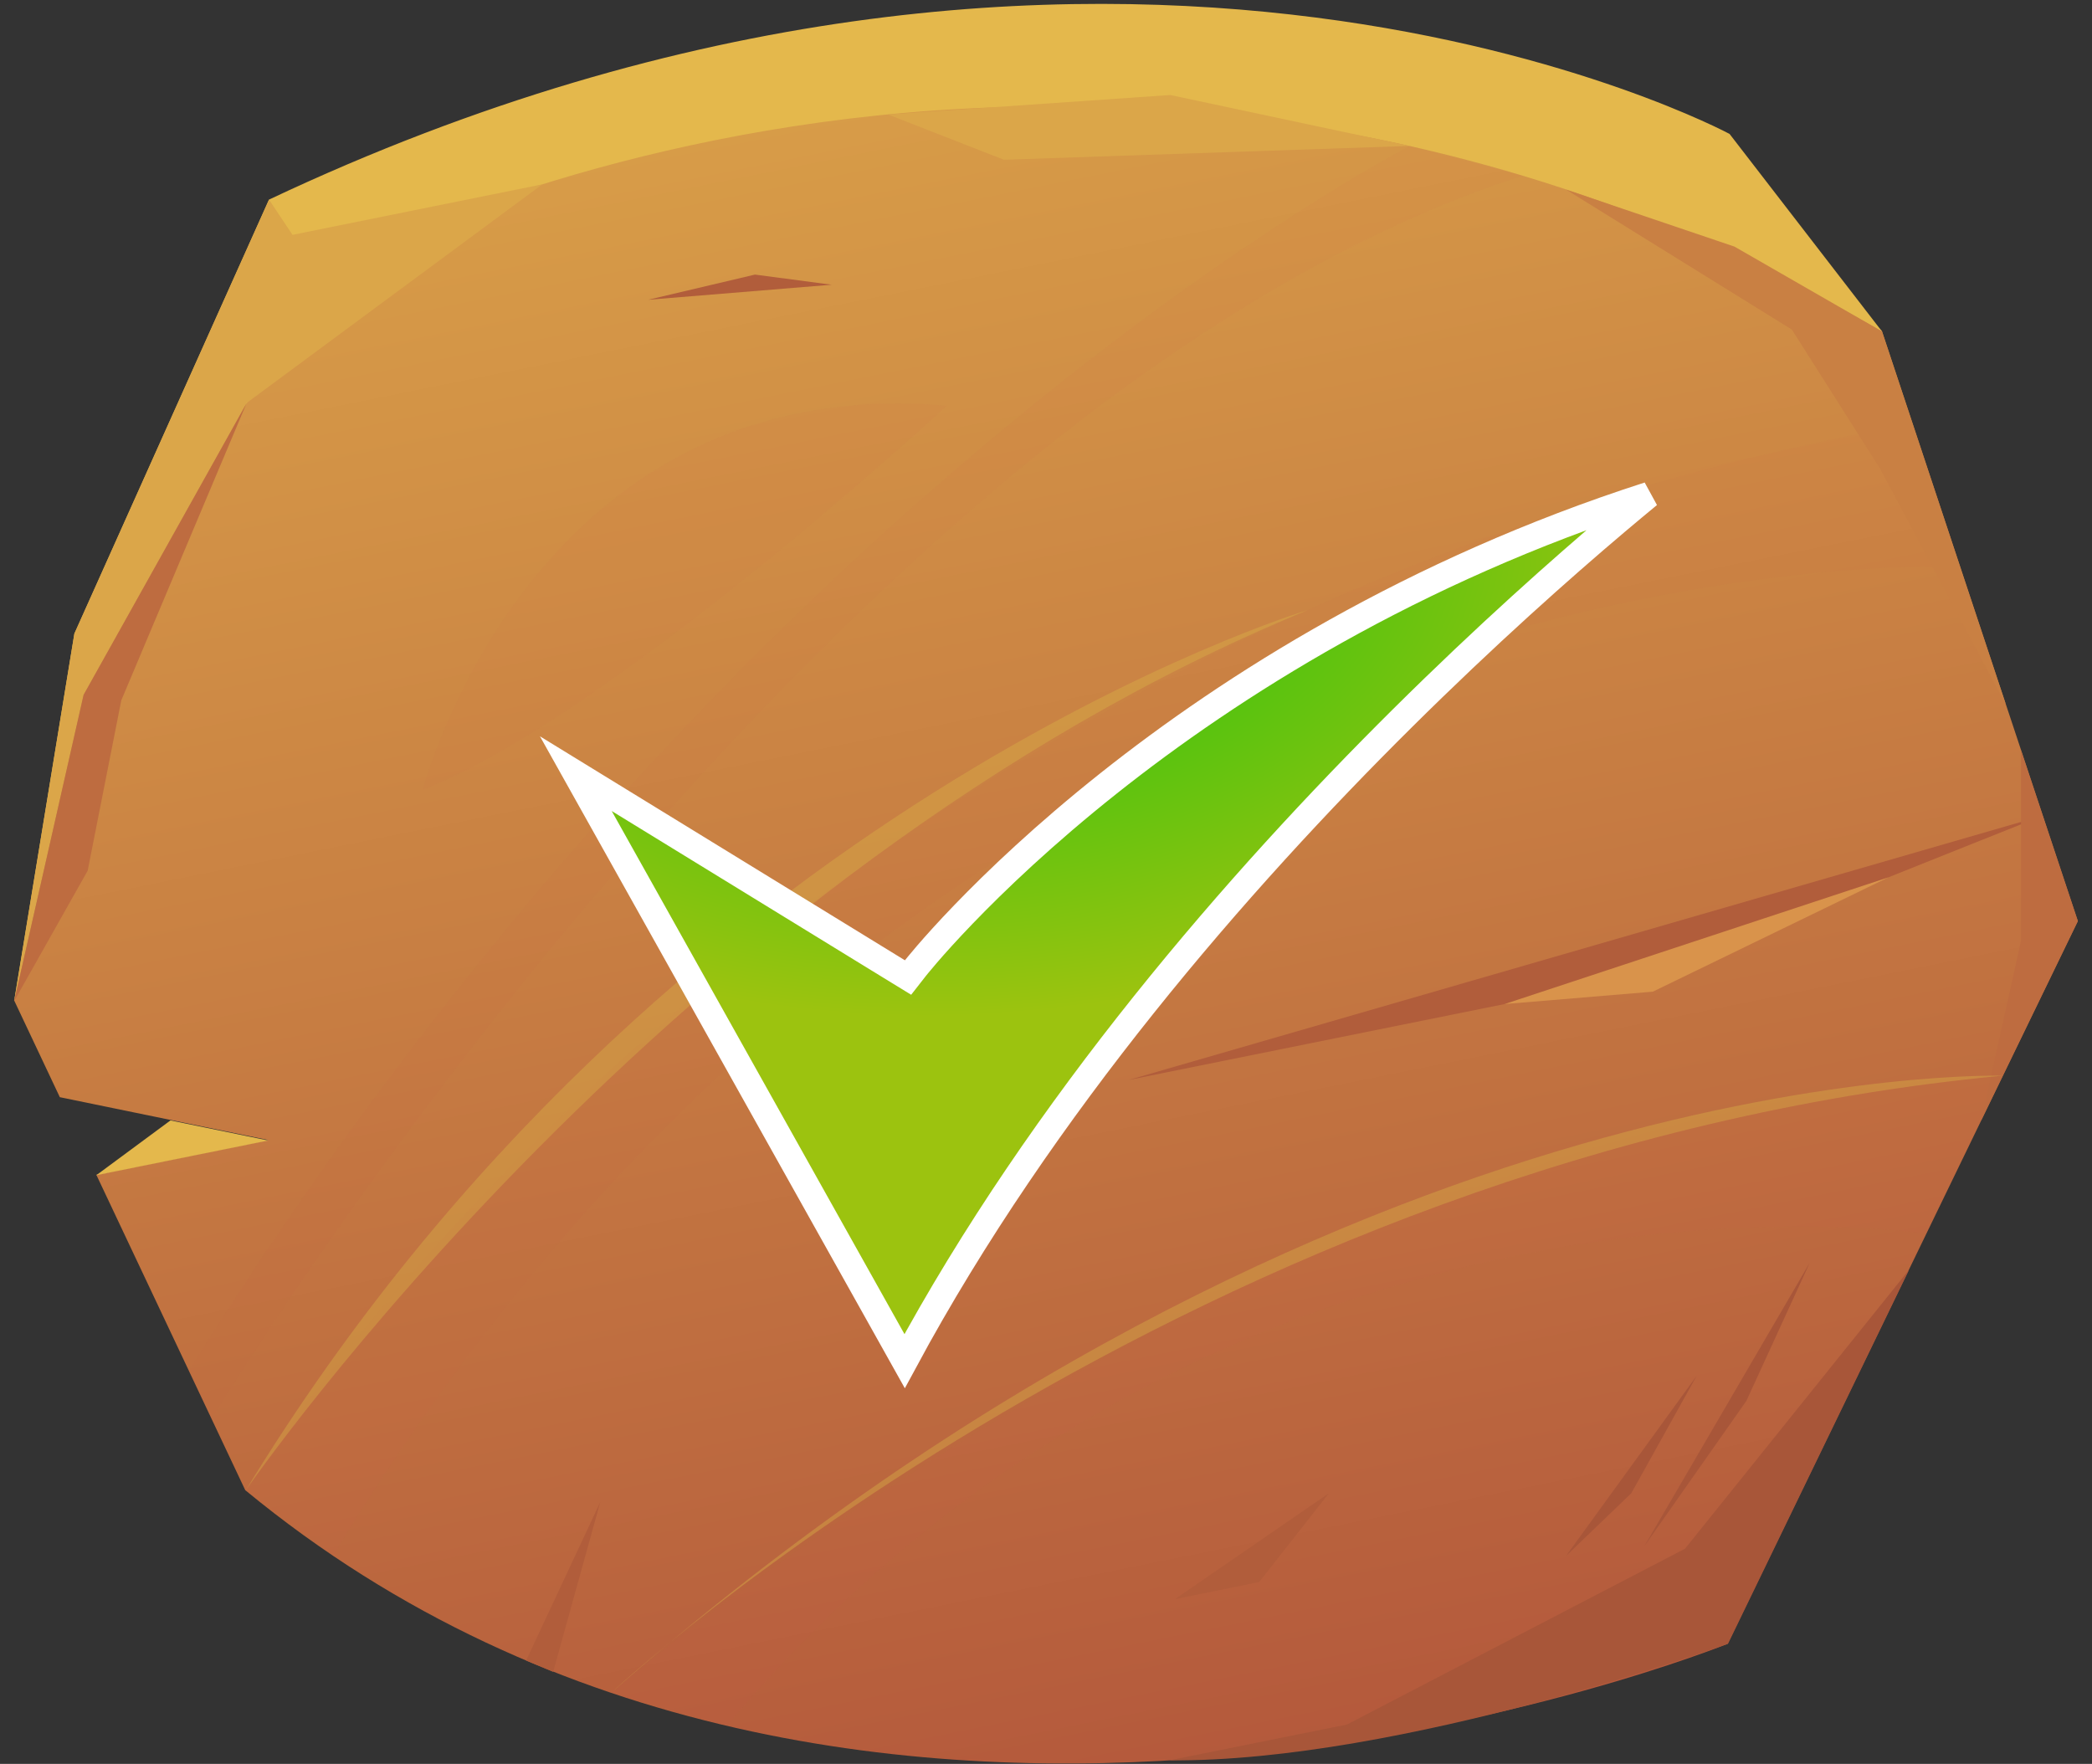 <svg width="102" height="86" viewBox="0 0 102 86" fill="none" xmlns="http://www.w3.org/2000/svg">
<rect x="0" y="0" width="102" height="86" fill="#333333" stroke="none"/>
<path fill-rule="evenodd" clip-rule="evenodd" d="M101.31 44.909L84.234 80.146C84.234 80.146 41.9 97.362 11.957 72.654L4.695 57.276L13.071 55.582L2.917 53.495L0.689 48.775L4.066 33.851L15.553 13.338C15.553 13.338 61.948 -13.088 91.756 16.135L101.31 44.909Z" fill="url(#paint0_linear_1570_302122)"/>
<path fill-rule="evenodd" clip-rule="evenodd" d="M91.761 16.16L84.329 6.53C84.329 6.53 54.221 -9.677 13.116 9.732L3.626 30.894L0.689 48.804L4.071 33.876L15.558 13.363C15.558 13.363 51.779 -6.775 91.761 16.16Z" fill="#E4B84C"/>
<path fill-rule="evenodd" clip-rule="evenodd" d="M13.116 9.732L15.538 13.363L4.076 33.876L0.694 48.805L3.626 30.894L13.116 9.732Z" fill="#DBA649"/>
<path fill-rule="evenodd" clip-rule="evenodd" d="M12.027 19.646L26.442 8.988L14.265 11.45L12.027 19.646Z" fill="#DBA649"/>
<path fill-rule="evenodd" clip-rule="evenodd" d="M43.298 5.581L48.947 7.789L68.72 7.115L57.058 4.632L43.298 5.581Z" fill="#DBA649"/>
<path fill-rule="evenodd" clip-rule="evenodd" d="M57.003 85.829L65.674 84.081L82.156 75.51L93.084 61.905L84.253 80.145C84.253 80.145 68.376 85.929 57.003 85.829Z" fill="#A85639"/>
<path fill-rule="evenodd" clip-rule="evenodd" d="M99.597 39.769L79.918 47.63L55.035 52.655L99.597 39.769Z" fill="#B15D3B"/>
<g style="mix-blend-mode:multiply" opacity="0.2">
<path style="mix-blend-mode:multiply" opacity="0.2" fill-rule="evenodd" clip-rule="evenodd" d="M11.972 72.674C11.972 72.674 37.444 30.679 93.269 20.65L95.596 27.642C95.596 27.642 46.849 25.145 16.247 75.855L11.972 72.674Z" fill="url(#paint1_linear_1570_302122)"/>
<path style="mix-blend-mode:multiply" opacity="0.2" fill-rule="evenodd" clip-rule="evenodd" d="M29.808 82.528C29.808 82.528 62.872 53.819 97.644 52.446L93.913 60.148C93.913 60.148 59.92 55.058 35.447 84.141L29.808 82.528Z" fill="url(#paint2_linear_1570_302122)"/>
<path style="mix-blend-mode:multiply" opacity="0.2" fill-rule="evenodd" clip-rule="evenodd" d="M10.309 69.183C10.309 69.183 40.496 19.436 74.24 8.568L68.746 7.115C68.746 7.115 35.946 23.837 9.205 66.845L10.309 69.183Z" fill="url(#paint3_linear_1570_302122)"/>
<path style="mix-blend-mode:multiply" opacity="0.2" fill-rule="evenodd" clip-rule="evenodd" d="M20.618 38.506C20.618 38.506 25.912 18.028 46.17 19.781C46.17 19.781 29.808 34.9 20.618 38.506Z" fill="url(#paint4_linear_1570_302122)"/>
<path style="mix-blend-mode:multiply" opacity="0.2" fill-rule="evenodd" clip-rule="evenodd" d="M44.072 49.344C44.072 49.344 48.208 41.392 66.253 36.578C66.253 36.578 54.256 41.572 44.072 49.344Z" fill="url(#paint5_linear_1570_302122)"/>
</g>
<path fill-rule="evenodd" clip-rule="evenodd" d="M76.353 9.242L87.366 16.07L91.656 22.832L97.799 34.345L91.761 16.16L84.569 12.024L76.353 9.242Z" fill="#C98043"/>
<path fill-rule="evenodd" clip-rule="evenodd" d="M12.027 19.646L5.914 34.145L4.275 42.451L0.694 48.804L4.076 33.876L12.027 19.646Z" fill="#BE6C40"/>
<path fill-rule="evenodd" clip-rule="evenodd" d="M73.36 48.954L80.588 48.35L92.075 42.776L73.36 48.954Z" fill="#D9934B"/>
<path fill-rule="evenodd" clip-rule="evenodd" d="M4.695 57.3L8.311 54.628L13.076 55.607L4.695 57.3Z" fill="#E4B84C"/>
<path fill-rule="evenodd" clip-rule="evenodd" d="M25.652 80.96L29.268 73.233L26.971 81.514L25.652 80.96Z" fill="#B15D3B"/>
<path fill-rule="evenodd" clip-rule="evenodd" d="M31.601 14.616L40.551 13.882L36.81 13.388L31.601 14.616Z" fill="#B15D3B"/>
<path fill-rule="evenodd" clip-rule="evenodd" d="M57.288 77.968L64.795 72.804L61.394 77.134L57.288 77.968Z" fill="#B15D3B"/>
<path fill-rule="evenodd" clip-rule="evenodd" d="M98.539 36.578V45.863L96.596 54.628L101.311 44.909L98.539 36.578Z" fill="#BE6C40"/>
<path opacity="0.4" fill-rule="evenodd" clip-rule="evenodd" d="M11.973 72.674C11.973 72.674 32.72 42.511 63.747 29.75C63.727 29.75 32.416 39.165 11.973 72.674Z" fill="#D9B148"/>
<path opacity="0.4" fill-rule="evenodd" clip-rule="evenodd" d="M29.808 82.528C29.808 82.528 57.997 56.191 97.644 52.446C97.644 52.466 65.209 51.372 29.808 82.528Z" fill="#D9B148"/>
<path fill-rule="evenodd" clip-rule="evenodd" d="M88.235 61.571L85.148 68.303L80.174 75.386L88.235 61.571Z" fill="#A85639"/>
<path fill-rule="evenodd" clip-rule="evenodd" d="M76.353 75.865L82.721 67.085L79.539 72.803L76.353 75.865Z" fill="#A85639"/>
<path d="M54.06 38.187C60.042 33.438 68.838 27.849 80.385 24.132C79.91 24.522 79.381 24.963 78.803 25.451C76.15 27.696 72.474 30.955 68.378 35.018C60.411 42.921 50.831 53.888 44.107 66.364L28.076 37.721L43.789 47.364L44.274 47.661L44.624 47.213L44.624 47.213L44.624 47.213L44.625 47.212L44.631 47.204L44.657 47.172C44.68 47.142 44.716 47.098 44.765 47.039C44.861 46.921 45.008 46.745 45.204 46.518C45.596 46.063 46.187 45.402 46.975 44.584C48.552 42.947 50.916 40.684 54.06 38.187Z" fill="url(#paint6_radial_1570_302122)" stroke="white" stroke-width="1.274"/>
<defs>
<linearGradient id="paint0_linear_1570_302122" x1="58.984" y1="86.377" x2="42.311" y2="3.836" gradientUnits="userSpaceOnUse">
<stop stop-color="#B4593C"/>
<stop offset="1" stop-color="#D89D48"/>
</linearGradient>
<linearGradient id="paint1_linear_1570_302122" x1="8.892" y1="57.505" x2="97.969" y2="39.512" gradientUnits="userSpaceOnUse">
<stop stop-color="#BC4A4B"/>
<stop offset="1" stop-color="#BD5345"/>
</linearGradient>
<linearGradient id="paint2_linear_1570_302122" x1="14655.4" y1="13079.4" x2="24495.7" y2="13079.4" gradientUnits="userSpaceOnUse">
<stop stop-color="#BC4A4B"/>
<stop offset="1" stop-color="#BD5345"/>
</linearGradient>
<linearGradient id="paint3_linear_1570_302122" x1="11805.8" y1="21235.5" x2="21609.1" y2="21235.5" gradientUnits="userSpaceOnUse">
<stop stop-color="#BC4A4B"/>
<stop offset="1" stop-color="#BD5345"/>
</linearGradient>
<linearGradient id="paint4_linear_1570_302122" x1="5515.14" y1="6061.47" x2="6985.93" y2="6061.47" gradientUnits="userSpaceOnUse">
<stop stop-color="#BC4A4B"/>
<stop offset="1" stop-color="#BD5345"/>
</linearGradient>
<linearGradient id="paint5_linear_1570_302122" x1="5739.26" y1="4602.53" x2="6817.03" y2="4602.53" gradientUnits="userSpaceOnUse">
<stop stop-color="#BC4A4B"/>
<stop offset="1" stop-color="#BD5345"/>
</linearGradient>
<radialGradient id="paint6_radial_1570_302122" cx="0" cy="0" r="1" gradientUnits="userSpaceOnUse" gradientTransform="translate(46.801 26.663) rotate(-2.935) scale(35.643 22.855)">
<stop stop-color="#12C30E"/>
<stop offset="1" stop-color="#9CC30F"/>
</radialGradient>
</defs>
</svg>
